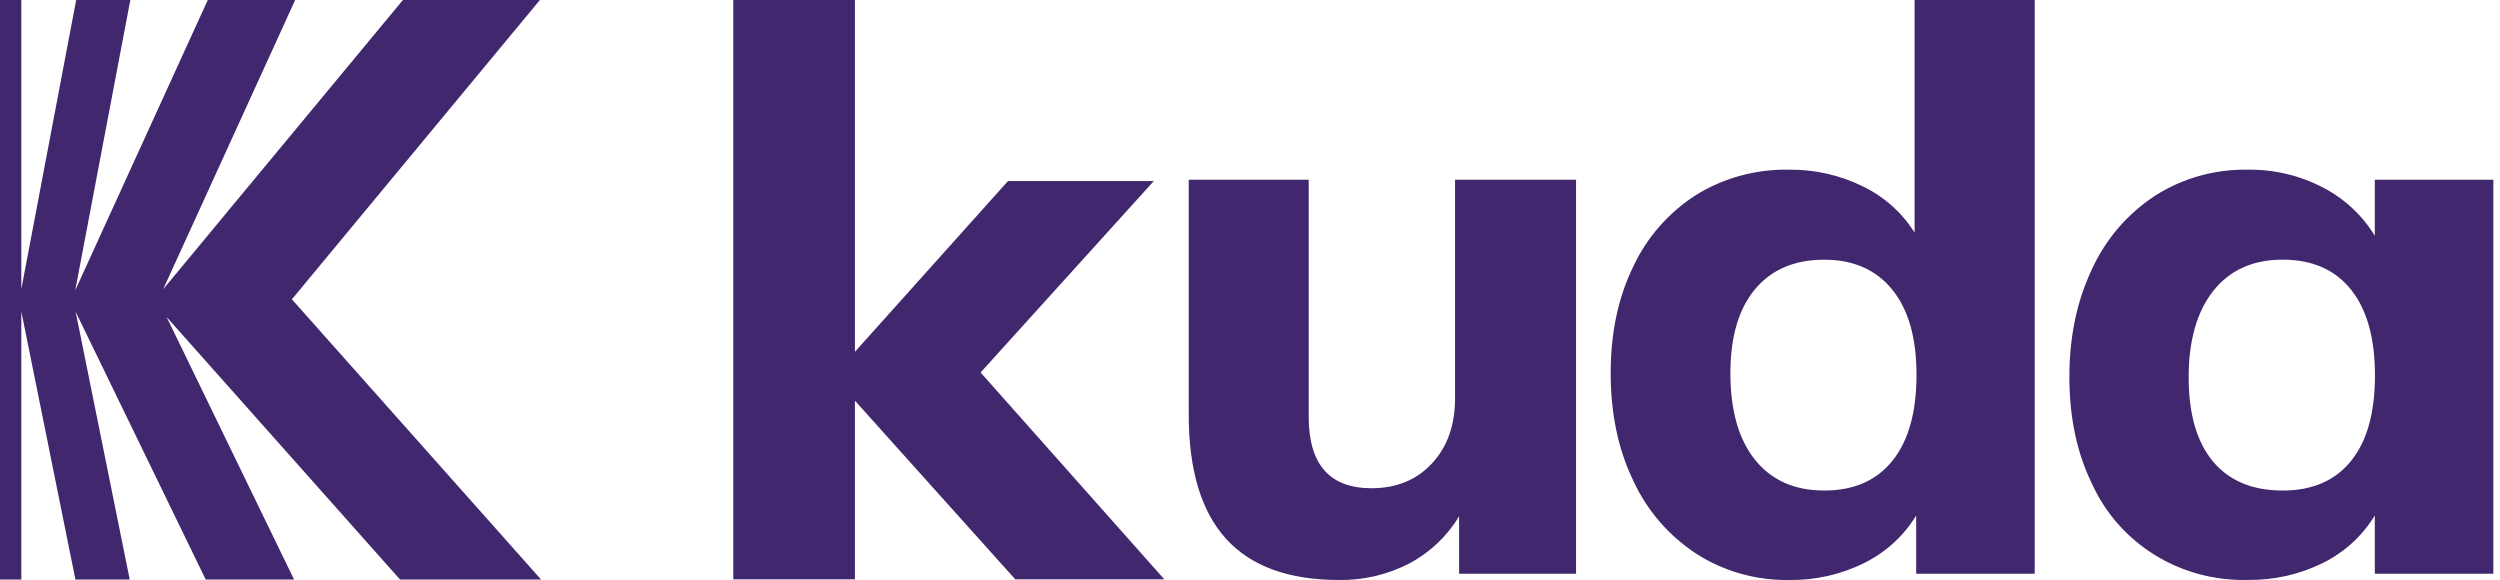 <svg width="125" height="29" viewBox="0 0 125 29" fill="none" xmlns="http://www.w3.org/2000/svg">
<path d="M78.803 8.986V28.688H72.955V25.811C72.358 26.811 71.491 27.631 70.45 28.182C69.371 28.736 68.168 29.017 66.951 28.999C64.431 28.999 62.549 28.312 61.302 26.938C60.056 25.564 59.434 23.491 59.437 20.72V8.986H65.435V20.837C65.435 23.221 66.482 24.412 68.576 24.412C69.821 24.412 70.829 23.998 71.599 23.17C72.37 22.342 72.754 21.253 72.753 19.906V8.986H78.803ZM101.735 0V28.688H95.809V25.774C95.195 26.787 94.299 27.608 93.226 28.143C92.057 28.727 90.76 29.02 89.447 28.999C87.809 29.025 86.201 28.572 84.829 27.696C83.445 26.792 82.35 25.526 81.668 24.043C80.912 22.48 80.534 20.686 80.534 18.661C80.534 16.636 80.912 14.855 81.668 13.319C82.349 11.861 83.438 10.622 84.809 9.744C86.195 8.89 87.807 8.452 89.445 8.484C90.729 8.468 91.998 8.755 93.144 9.32C94.212 9.836 95.108 10.637 95.729 11.631V0H101.735ZM94.626 23.033C95.425 22.037 95.825 20.604 95.825 18.735C95.825 16.895 95.421 15.477 94.612 14.481C93.803 13.485 92.67 12.986 91.213 12.985C89.727 12.985 88.573 13.477 87.752 14.461C86.931 15.446 86.52 16.845 86.52 18.657C86.52 20.522 86.931 21.966 87.752 22.99C88.573 24.014 89.727 24.526 91.213 24.526C92.688 24.528 93.826 24.031 94.626 23.033ZM124.668 8.986V28.688H118.74V25.774C118.126 26.787 117.229 27.609 116.155 28.143C114.986 28.725 113.689 29.017 112.378 28.995C110.741 29.038 109.128 28.605 107.743 27.75C106.359 26.896 105.266 25.658 104.603 24.195C103.847 22.655 103.469 20.874 103.469 18.853C103.469 16.831 103.847 15.03 104.603 13.45C105.281 11.959 106.376 10.687 107.764 9.779C109.135 8.907 110.742 8.456 112.378 8.484C113.694 8.463 114.994 8.771 116.155 9.379C117.226 9.935 118.12 10.768 118.74 11.787V8.986H124.668ZM117.548 23.051C118.348 22.066 118.748 20.641 118.748 18.776C118.748 16.912 118.348 15.479 117.548 14.479C116.749 13.48 115.608 12.981 114.127 12.983C112.647 12.984 111.493 13.503 110.667 14.54C109.846 15.581 109.434 17.02 109.433 18.855C109.432 20.69 109.836 22.095 110.647 23.07C111.456 24.04 112.616 24.526 114.127 24.527C115.611 24.529 116.751 24.037 117.548 23.053V23.051ZM58.215 28.966H50.764L42.746 20.033V28.966H36.664V0H42.746V17.591L50.4 9.052H57.691L49.03 18.624L58.215 28.966ZM20.002 28.976L8.329 15.848L14.703 28.976H10.285L3.783 15.592L6.486 28.976H3.771L1.066 15.573V28.976H0V0H1.066V14.456L3.809 0H6.516L3.761 14.518L10.389 0H14.759L8.157 14.465L20.146 0H26.995L14.595 14.965L27.053 28.976H20.002Z" fill="#41276D"/>
</svg>
